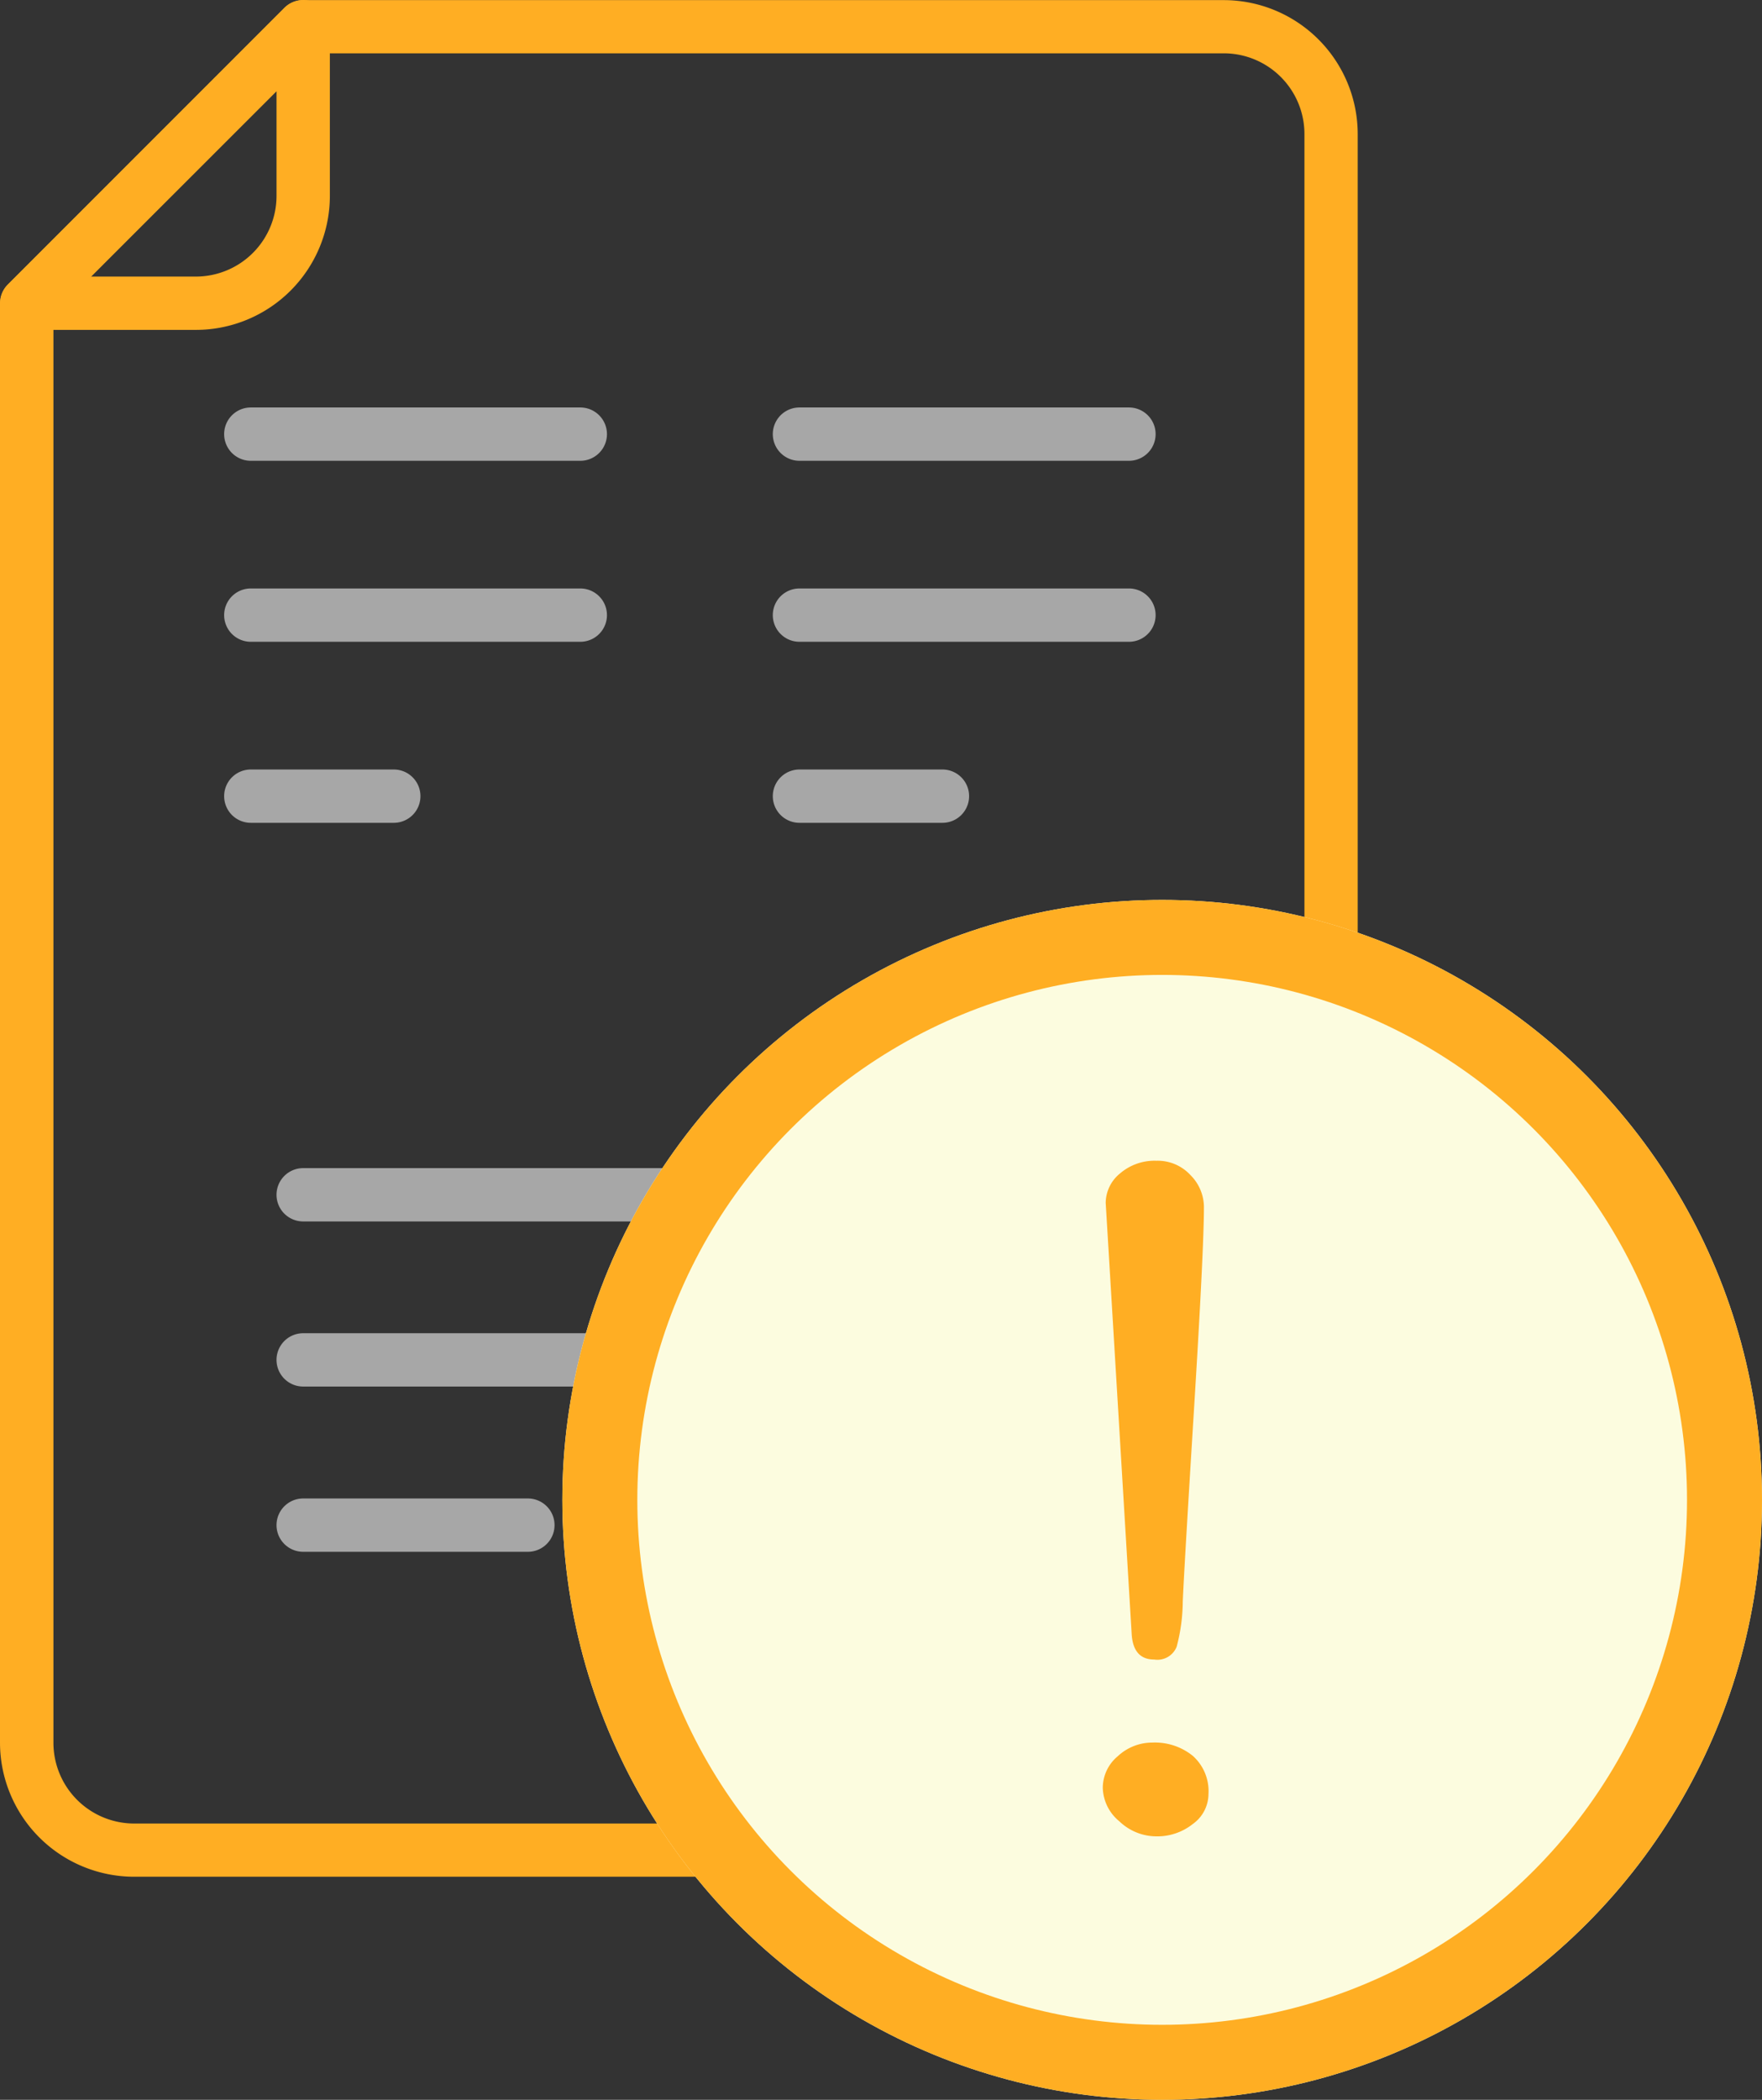 <svg xmlns="http://www.w3.org/2000/svg" width="47" height="56" viewBox="0 0 47 56">
  <rect x="0" y="0" width="47" height="56" fill="#333333" stroke="none"/>
  <g id="sense-no-data" transform="translate(-703 -270)">
    <path id="Path_11389" data-name="Path 11389" d="M35.623,55.819H14.451a3.58,3.58,0,0,1-3.576-3.576V13.857a.708.708,0,0,1,.208-.5l7.378-7.378a.71.71,0,0,1,.5-.208h24.56a3.577,3.577,0,0,1,3.57,3.576V34.512a.711.711,0,0,1-.823.7,11.541,11.541,0,0,0-10.135,19.4.71.71,0,0,1-.512,1.2ZM12.3,14.151V52.243A2.156,2.156,0,0,0,14.451,54.4H34.086A12.962,12.962,0,0,1,45.67,33.705V9.344A2.153,2.153,0,0,0,43.523,7.19H19.258Z" transform="translate(692.125 264.232)" fill="#ffae23"/>
    <path id="Path_11390" data-name="Path 11390" d="M16.1,14.566H11.588a.711.711,0,0,1-.5-1.214L18.46,5.977a.711.711,0,0,1,1.214.5v4.513A3.577,3.577,0,0,1,16.1,14.566Zm-2.8-1.422h2.8a2.153,2.153,0,0,0,2.151-2.151V8.2Z" transform="translate(692.125 264.232)" fill="#ffae23"/>
    <path id="Path_11394" data-name="Path 11394" d="M32.851,51H21.96a.711.711,0,1,1,0-1.422H32.851a.711.711,0,0,1,0,1.422Z" transform="translate(689.127 251.575)" fill="#a7a7a7"/>
    <path id="Path_11395" data-name="Path 11395" d="M32.851,57.193H21.96a.711.711,0,0,1,0-1.422H32.851a.711.711,0,0,1,0,1.422Z" transform="translate(689.127 249.785)" fill="#a7a7a7"/>
    <path id="Path_11396" data-name="Path 11396" d="M27.954,63.391H21.96a.711.711,0,0,1,0-1.422h5.994a.711.711,0,0,1,0,1.422Z" transform="translate(689.127 247.994)" fill="#a7a7a7"/>
    <path id="Path_11401" data-name="Path 11401" d="M49.365,22.473H40.576a.711.711,0,0,1,0-1.422h8.789a.711.711,0,1,1,0,1.422Z" transform="translate(683.749 259.816)" fill="#a7a7a7"/>
    <path id="Path_11405" data-name="Path 11405" d="M49.365,22.473H40.576a.711.711,0,0,1,0-1.422h8.789a.711.711,0,1,1,0,1.422Z" transform="translate(669.114 259.816)" fill="#a7a7a7"/>
    <path id="Path_11402" data-name="Path 11402" d="M49.365,29.262H40.576a.711.711,0,0,1,0-1.422h8.789a.711.711,0,1,1,0,1.422Z" transform="translate(683.749 257.854)" fill="#a7a7a7"/>
    <path id="Path_11404" data-name="Path 11404" d="M49.365,29.262H40.576a.711.711,0,0,1,0-1.422h8.789a.711.711,0,1,1,0,1.422Z" transform="translate(669.114 257.854)" fill="#a7a7a7"/>
    <path id="Path_11403" data-name="Path 11403" d="M44.39,36.051H40.576a.711.711,0,0,1,0-1.422H44.39a.711.711,0,1,1,0,1.422Z" transform="translate(683.749 255.893)" fill="#a7a7a7"/>
    <path id="Path_11406" data-name="Path 11406" d="M44.39,36.051H40.576a.711.711,0,0,1,0-1.422H44.39a.711.711,0,1,1,0,1.422Z" transform="translate(669.114 255.893)" fill="#a7a7a7"/>
    <g id="Ellipse_2924" data-name="Ellipse 2924" transform="translate(718 294)" fill="#fcfcdf" stroke="#ffae23" stroke-width="2">
      <circle cx="16" cy="16" r="16" stroke="none"/>
      <circle cx="16" cy="16" r="15" fill="none"/>
    </g>
    <path id="Path_11489" data-name="Path 11489" d="M.237-7.405a1.021,1.021,0,0,1,.384-.789,1.413,1.413,0,0,1,.966-.337,1.19,1.19,0,0,1,.913.385,1.212,1.212,0,0,1,.357.838q0,1.126-.265,5.409t-.3,5.134A4.781,4.781,0,0,1,2.13,4.428a.552.552,0,0,1-.6.343q-.556,0-.6-.673ZM1.482,6.986a1.606,1.606,0,0,1,1.079.355,1.26,1.26,0,0,1,.417,1.016.987.987,0,0,1-.417.8,1.52,1.52,0,0,1-.973.33,1.43,1.43,0,0,1-.986-.4,1.193,1.193,0,0,1-.443-.893,1.1,1.1,0,0,1,.4-.844A1.346,1.346,0,0,1,1.482,6.986Z" transform="translate(732.257 309.487)" fill="#ffae23"/>
  </g>
</svg>
